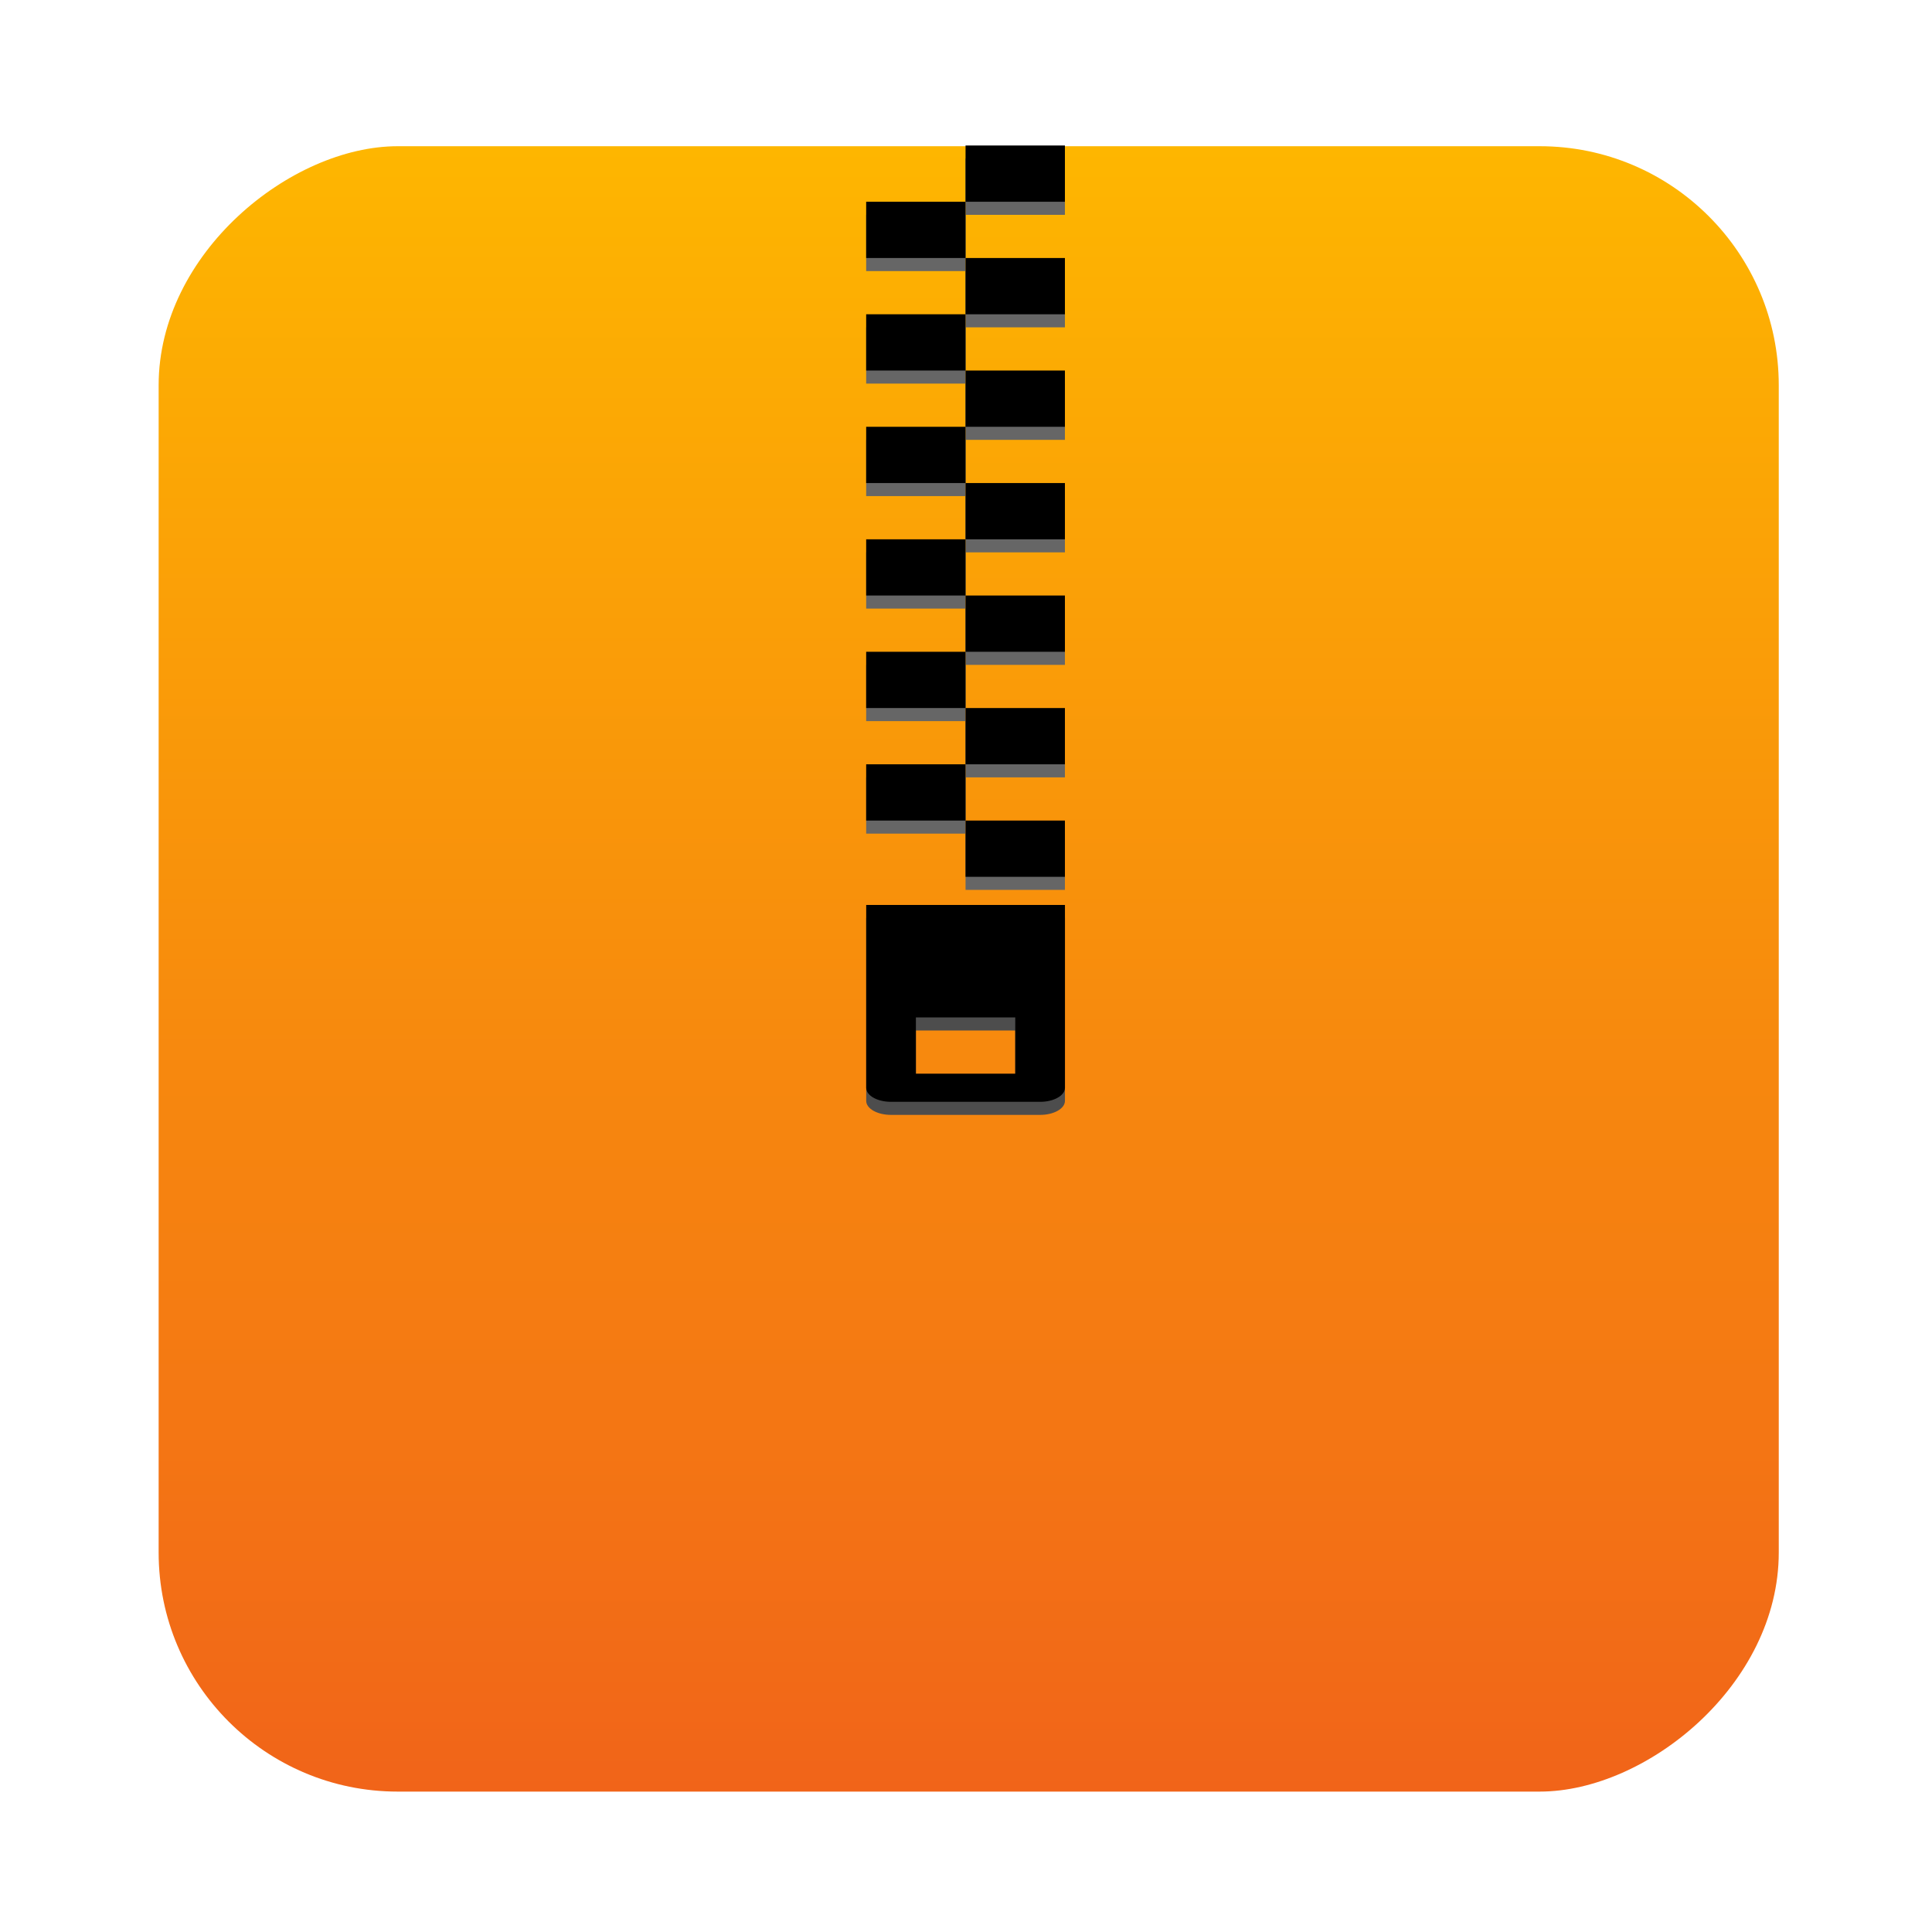 <?xml version="1.0" encoding="UTF-8" standalone="no"?>
<!-- Created with Inkscape (http://www.inkscape.org/) -->

<svg
   version="1.1"
   width="100%"
   height="100%"
   viewBox="0 0 512 512"
   id="svg2"
   sodipodi:docname="accessories-character-map (17th copy).svg"
   inkscape:version="1.1 (c68e22c387, 2021-05-23)"
   xmlns:inkscape="http://www.inkscape.org/namespaces/inkscape"
   xmlns:sodipodi="http://sodipodi.sourceforge.net/DTD/sodipodi-0.dtd"
   xmlns:xlink="http://www.w3.org/1999/xlink"
   xmlns="http://www.w3.org/2000/svg"
   xmlns:svg="http://www.w3.org/2000/svg"
   xmlns:rdf="http://www.w3.org/1999/02/22-rdf-syntax-ns#"
   xmlns:cc="http://creativecommons.org/ns#"
   xmlns:dc="http://purl.org/dc/elements/1.1/">
  <sodipodi:namedview
     id="namedview39"
     pagecolor="#ffffff"
     bordercolor="#666666"
     borderopacity="1.0"
     inkscape:pageshadow="2"
     inkscape:pageopacity="0.0"
     inkscape:pagecheckerboard="0"
     showgrid="false"
     inkscape:zoom="0.60490776"
     inkscape:cx="185.97877"
     inkscape:cy="360.38552"
     inkscape:window-width="1366"
     inkscape:window-height="706"
     inkscape:window-x="0"
     inkscape:window-y="0"
     inkscape:window-maximized="1"
     inkscape:current-layer="svg2" />
  <defs
     id="defs4">
    <filter
       color-interpolation-filters="sRGB"
       id="7"
       x="-0.018"
       y="-0.018"
       width="1.036"
       height="1.036">
      <feGaussianBlur
         id="feGaussianBlur7"
         stdDeviation="3.772" />
    </filter>
    <linearGradient
       y1="19.564"
       x2="0"
       y2="504.02"
       id="8"
       gradientUnits="userSpaceOnUse">
      <stop
         id="stop10"
         style="stop-color:#f3f3f3;stop-opacity:1"
         offset="0" />
      <stop
         id="stop12"
         style="stop-color:#eeeeee;stop-opacity:1"
         offset="0.5" />
      <stop
         id="stop14"
         style="stop-color:#ebebeb;stop-opacity:1"
         offset="1" />
    </linearGradient>
    <linearGradient
       x1="257"
       x2="362"
       id="5"
       xlink:href="#0"
       gradientUnits="userSpaceOnUse"
       gradientTransform="matrix(1.028,0,0,1.462,-383.737,-115.702)" />
    <linearGradient
       x1="257"
       x2="362"
       id="6"
       xlink:href="#0"
       gradientUnits="userSpaceOnUse"
       gradientTransform="matrix(1.038,0,0,1.462,-467.249,-124.14)" />
    <linearGradient
       x1="257"
       x2="362"
       id="4"
       xlink:href="#0"
       gradientUnits="userSpaceOnUse"
       gradientTransform="matrix(1.028,0,0,1.462,-610.004,-127.971)" />
    <linearGradient
       x1="257"
       x2="362"
       id="3"
       xlink:href="#0"
       gradientUnits="userSpaceOnUse"
       gradientTransform="matrix(1.038,0,0,1.462,-427.092,-112.11)" />
    <linearGradient
       id="0">
      <stop
         id="stop21"
         style="stop-color:#000000;stop-opacity:1"
         offset="0" />
      <stop
         id="stop23"
         style="stop-color:#ffffff;stop-opacity:1"
         offset="1" />
    </linearGradient>
    <linearGradient
       x1="257"
       x2="362"
       id="2"
       xlink:href="#0"
       gradientUnits="userSpaceOnUse"
       gradientTransform="matrix(1.038,0,0,1.462,-467.249,-112.11)" />
    <linearGradient
       x1="257"
       x2="362"
       id="1"
       xlink:href="#0"
       gradientUnits="userSpaceOnUse"
       gradientTransform="matrix(1.038,0,0,1.462,-467.253,-112.11)" />
    <linearGradient
       id="SVGID_3_"
       gradientUnits="userSpaceOnUse"
       x1="212.132"
       x2="284.116"
       y1="189.196"
       y2="261.18">
      <stop
         offset="0"
         stop-color="#ebeff0"
         id="stop12-3" />
      <stop
         offset="1"
         stop-color="#e3e5e4"
         id="stop14-6" />
    </linearGradient>
    <linearGradient
       gradientTransform="matrix(0.692,0,0,0.676,117.88,177.07)"
       gradientUnits="userSpaceOnUse"
       y2="516.46"
       x2="409.49"
       y1="542.8"
       x1="409.57"
       id="0-7">
      <stop
         stop-color="#e54141"
         id="stop2" />
      <stop
         offset="1"
         stop-color="#ffbd00"
         id="stop4" />
    </linearGradient>
    <linearGradient
       inkscape:collect="always"
       xlink:href="#0-36"
       id="linearGradient920"
       x1="38.5"
       y1="256"
       x2="473.5"
       y2="256"
       gradientUnits="userSpaceOnUse"
       gradientTransform="matrix(1.002,0,0,0.987,-513.383,4.042)" />
    <linearGradient
       id="0-3"
       gradientUnits="userSpaceOnUse"
       y1="545.14"
       x2="0"
       y2="518.14">
      <stop
         stop-color="#a150c9"
         id="stop8" />
      <stop
         offset="1"
         stop-color="#e39aff"
         id="stop10-5" />
    </linearGradient>
    <linearGradient
       id="0-36"
       x1="67.4"
       y1="24.832"
       x2="66.71"
       y2="-20.09"
       gradientUnits="userSpaceOnUse">
      <stop
         stop-color="#f16419"
         id="stop2-7" />
      <stop
         offset="1"
         stop-color="#feb600"
         id="stop4-5" />
    </linearGradient>
  </defs>
  <rect
     width="436.042"
     height="429.348"
     rx="63.351"
     x="-474.791"
     y="42.042"
     id="rect33"
     style="fill:url(#linearGradient920);fill-opacity:1.0;stroke-width:0.995"
     transform="rotate(-90)" />
  <path
     d="m 229.553,243.279 v 48.451 c 0,2.065 2.936,3.727 6.584,3.727 h 39.502 c 3.648,0 6.584,-1.662 6.584,-3.727 v -48.451 z m 13.167,29.815 h 26.335 v 14.908 h -26.335 z"
     color="#000000"
     id="path17"
     style="fill:#4d4d4d;stroke-width:37.444" />
  <path
     d="m 255.88,42.024 v 14.908 h 26.335 V 42.024 Z m 0,14.908 h -26.335 v 14.908 h 26.335 z m 0,14.908 v 14.908 h 26.335 V 71.84 Z m 0,14.908 h -26.335 v 14.908 h 26.335 z m 0,14.908 v 14.908 h 26.335 v -14.908 z m 0,14.908 h -26.335 v 14.908 h 26.335 z m 0,14.908 v 14.908 h 26.335 v -14.908 z m 0,14.908 h -26.335 v 14.908 h 26.335 z m 0,14.908 v 14.908 h 26.335 v -14.908 z m 0,14.908 h -26.335 v 14.908 h 26.335 z m 0,14.908 v 14.908 h 26.335 v -14.908 z m 0,14.908 h -26.335 v 14.908 h 26.335 z m 0,14.908 v 14.908 h 26.335 v -14.908 z"
     color="#000000"
     id="path19"
     style="fill:#666666;stroke-width:37.444" />
  <path
     d="m 229.553,239.816 v 48.451 c 0,2.065 2.936,3.727 6.584,3.727 h 39.502 c 3.648,0 6.584,-1.662 6.584,-3.727 v -48.451 z m 13.167,29.815 h 26.335 v 14.908 h -26.335 z"
     color="#000000"
     id="path23"
     style="stroke-width:37.444" />
  <path
     d="m 255.88,38.561 v 14.908 h 26.335 V 38.561 Z m 0,14.908 h -26.335 v 14.908 h 26.335 z m 0,14.908 v 14.908 h 26.335 V 68.377 Z m 0,14.908 h -26.335 v 14.908 h 26.335 z m 0,14.908 v 14.908 h 26.335 V 98.192 Z m 0,14.908 h -26.335 v 14.908 h 26.335 z m 0,14.908 v 14.908 h 26.335 v -14.908 z m 0,14.908 h -26.335 v 14.908 h 26.335 z m 0,14.908 v 14.908 h 26.335 v -14.908 z m 0,14.908 h -26.335 v 14.908 h 26.335 z m 0,14.908 v 14.908 h 26.335 v -14.908 z m 0,14.908 h -26.335 v 14.908 h 26.335 z m 0,14.908 v 14.908 h 26.335 v -14.908 z"
     color="#000000"
     id="path25"
     style="stroke-width:37.444" />
</svg>
